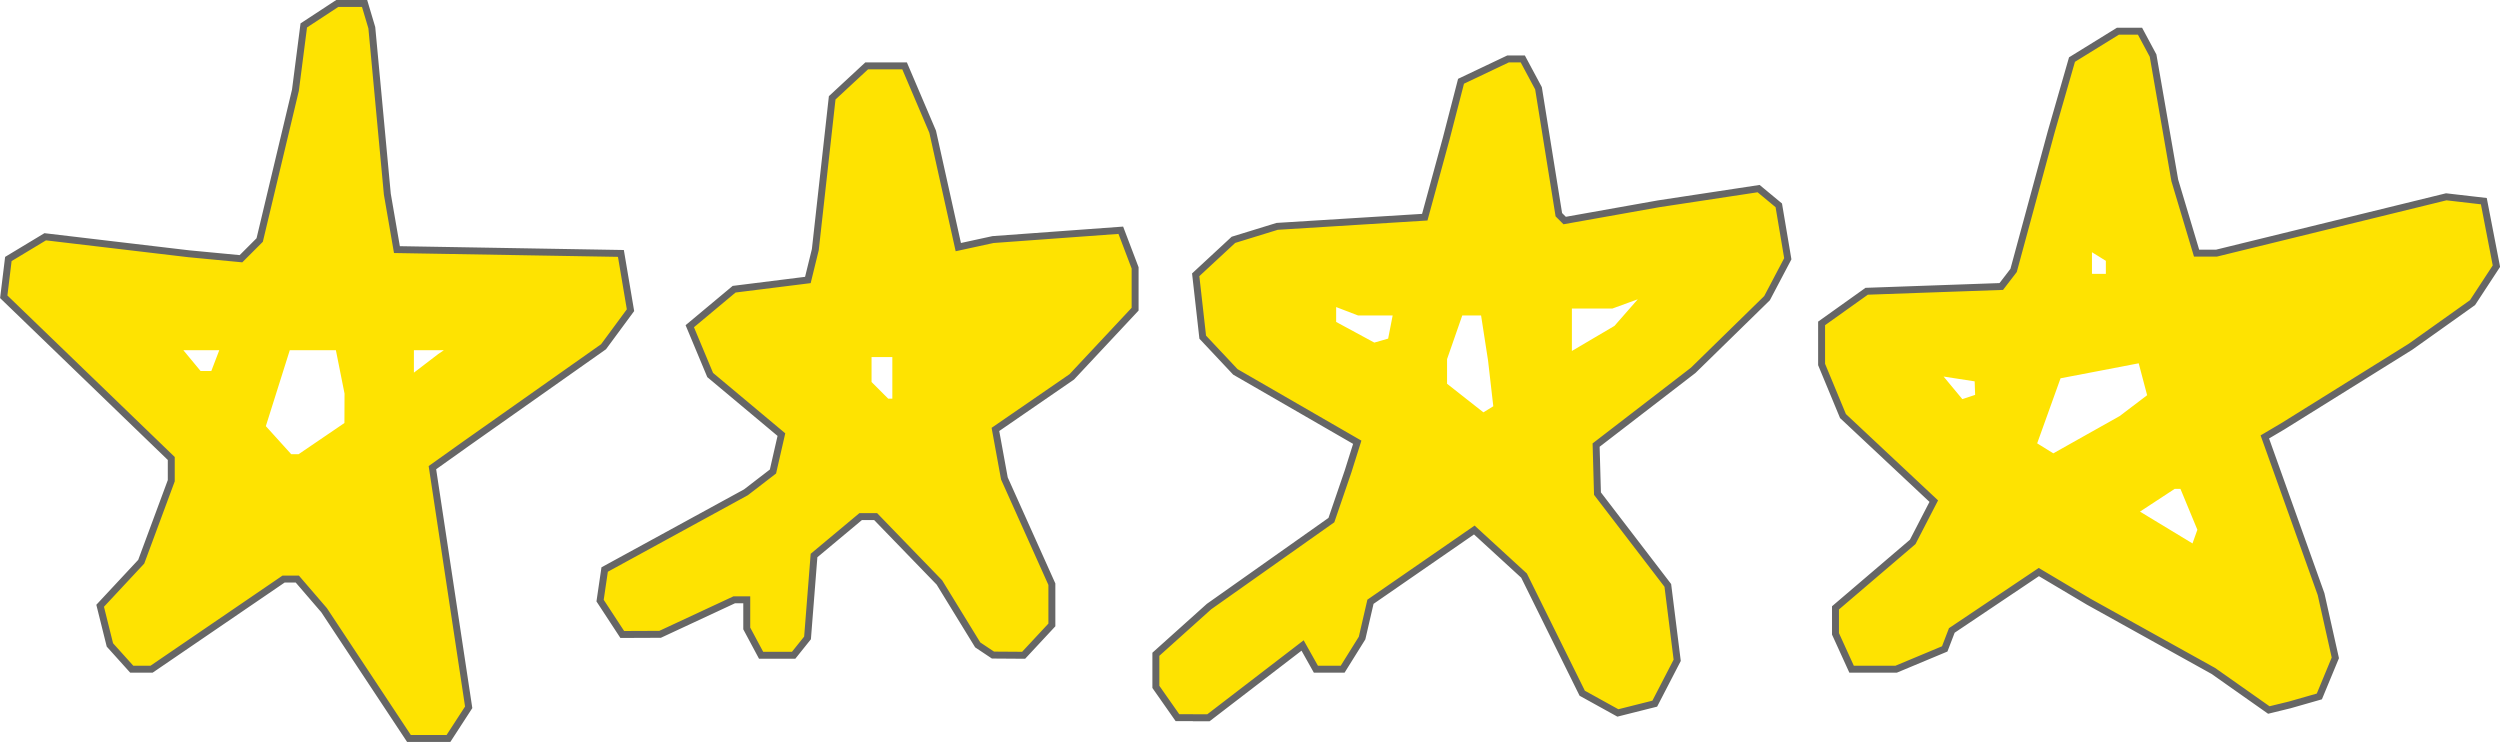 <?xml version="1.0" encoding="UTF-8" standalone="no"?>
<svg
   xmlns:dc="http://purl.org/dc/elements/1.1/"
   xmlns:cc="http://creativecommons.org/ns#"
   xmlns:rdf="http://www.w3.org/1999/02/22-rdf-syntax-ns#"
   xmlns:svg="http://www.w3.org/2000/svg"
   xmlns="http://www.w3.org/2000/svg"
   width="360.53"
   height="107"
   viewBox="0 0 95.39 28.31"
   version="1.1"
   id="svg8">
  <defs
     id="defs2" />
  <g
     id="layer1"
     transform="translate(-19.108,-216.635)">
    <path
       style="fill:#fee301;stroke-width:1;fill-opacity:1"
       d="m 35.462,244.813 h -0.749 l -1.619,-2.447 -1.619,-2.447 -0.512,-0.595 -0.512,-0.595 h -0.261 -0.261 l -2.519,1.72 -2.519,1.72 h -0.378 -0.378 l -0.417,-0.463 -0.417,-0.463 -0.186,-0.747 -0.186,-0.747 0.784,-0.841 0.784,-0.841 0.573,-1.545 0.573,-1.545 v -0.424 -0.424 l -3.196,-3.085 -3.196,-3.085 0.088,-0.721 0.088,-0.721 0.703,-0.424 0.703,-0.424 2.737,0.324 2.737,0.324 0.998,0.095 0.998,0.095 0.357,-0.357 0.357,-0.357 0.682,-2.859 0.682,-2.859 0.159,-1.235 0.159,-1.235 0.639,-0.419 0.639,-0.419 h 0.521 0.521 l 0.138,0.463 0.138,0.463 0.296,3.175 0.296,3.175 0.183,1.058 0.183,1.058 4.273,0.073 4.273,0.073 0.183,1.083 0.183,1.083 -0.514,0.697 -0.514,0.697 -2.626,1.852 -2.626,1.852 -0.639,0.455 -0.639,0.455 0.692,4.572 0.692,4.572 -0.386,0.595 -0.386,0.595 z m -5.101,-10.848 h 0.141 l 0.874,-0.595 0.874,-0.595 0.002,-0.562 0.002,-0.562 -0.165,-0.827 -0.165,-0.827 H 31.045 30.165 l -0.457,1.449 -0.457,1.449 0.484,0.535 0.484,0.535 z m -3.394,-3.175 h 0.204 l 0.152,-0.397 0.152,-0.397 h -0.686 -0.686 l 0.329,0.397 0.329,0.397 z m 8.396,-0.29 0.463,-0.354 0.11,-0.075 0.11,-0.075 H 35.474 34.901 v 0.429 0.429 z m 29.265,13.519 h -0.594 l -0.412,-0.588 -0.412,-0.588 v -0.622 -0.622 l 1.014,-0.91 1.014,-0.91 2.335,-1.65 2.335,-1.65 0.317,-0.926 0.317,-0.926 0.176,-0.559 0.176,-0.559 -2.325,-1.342 -2.325,-1.342 -0.623,-0.663 -0.623,-0.663 -0.134,-1.19 -0.134,-1.19 0.72,-0.667 0.72,-0.667 0.834,-0.257 0.834,-0.257 2.816,-0.175 2.816,-0.175 0.409,-1.498 0.409,-1.498 0.283,-1.095 0.283,-1.095 0.897,-0.426 0.897,-0.426 h 0.281 0.281 l 0.3,0.56 0.3,0.56 0.388,2.412 0.388,2.412 0.111,0.111 0.111,0.111 1.79,-0.319 1.79,-0.319 1.91,-0.29 1.91,-0.29 0.385,0.319 0.385,0.319 0.172,1.019 0.172,1.019 -0.396,0.752 -0.396,0.752 -1.409,1.377 -1.409,1.377 -1.852,1.426 -1.852,1.426 0.026,0.926 0.026,0.926 1.342,1.751 1.342,1.751 0.179,1.429 0.179,1.429 -0.428,0.827 -0.428,0.827 -0.704,0.177 -0.704,0.177 -0.68,-0.376 -0.68,-0.376 -1.11,-2.244 -1.11,-2.244 -0.949,-0.87 -0.949,-0.87 -1.981,1.369 -1.981,1.369 -0.16,0.692 -0.16,0.692 -0.371,0.595 -0.371,0.595 h -0.51 -0.51 l -0.254,-0.453 -0.254,-0.453 -1.796,1.379 -1.796,1.379 h -0.594 z m 11.269,-11.766 0.189,-0.117 -0.1,-0.872 -0.1,-0.872 -0.133,-0.86 -0.133,-0.86 h -0.359 -0.359 l -0.29,0.833 -0.29,0.833 v 0.47 0.47 l 0.693,0.545 0.693,0.545 z m 4,-2.705 0.812,-0.478 0.445,-0.508 0.445,-0.508 -0.485,0.177 -0.485,0.177 h -0.772 -0.772 v 0.809 0.809 z m -8.088,0.084 0.265,-0.077 0.086,-0.441 0.086,-0.441 h -0.659 -0.659 l -0.419,-0.161 -0.419,-0.161 v 0.284 0.284 l 0.728,0.394 0.728,0.394 z m 34.264,13.997 -0.397,0.097 -1.058,-0.745 -1.058,-0.745 -2.381,-1.323 -2.381,-1.323 -0.949,-0.564 -0.949,-0.564 -1.66,1.114 -1.66,1.114 -0.135,0.352 -0.135,0.352 -0.926,0.387 -0.926,0.387 h -0.851 -0.851 l -0.307,-0.674 -0.307,-0.674 v -0.496 -0.496 l 1.473,-1.258 1.473,-1.258 0.402,-0.778 0.402,-0.778 -1.732,-1.623 -1.732,-1.623 -0.408,-0.984 -0.408,-0.984 v -0.784 -0.784 l 0.86,-0.613 0.86,-0.613 2.568,-0.091 2.568,-0.091 0.235,-0.306 0.235,-0.306 0.718,-2.646 0.718,-2.646 0.396,-1.377 0.396,-1.377 0.876,-0.541 0.876,-0.541 h 0.422 0.422 l 0.249,0.465 0.249,0.465 0.414,2.38 0.414,2.38 0.416,1.389 0.416,1.389 h 0.379 0.379 l 4.384,-1.075 4.384,-1.075 0.717,0.083 0.717,0.083 0.24,1.24 0.24,1.24 -0.456,0.696 -0.456,0.696 -1.184,0.842 -1.184,0.842 -2.436,1.518 -2.436,1.518 -0.342,0.202 -0.342,0.202 1.073,3 1.073,3 0.272,1.215 0.272,1.215 -0.305,0.736 -0.305,0.736 -0.567,0.162 -0.567,0.162 z m -3.215,-6.52 0.093,-0.261 -0.323,-0.78 -0.323,-0.78 h -0.11 -0.11 l -0.662,0.434 -0.662,0.434 1.002,0.607 1.002,0.607 z m -4.138,-3.888 1.268,-0.712 0.523,-0.397 0.523,-0.397 -0.161,-0.609 -0.161,-0.609 -0.759,0.146 -0.759,0.146 -0.732,0.14 -0.732,0.14 -0.446,1.241 -0.446,1.241 0.308,0.191 0.308,0.191 z m -4.494,-1.437 0.245,-0.082 -0.009,-0.258 -0.009,-0.258 -0.593,-0.092 -0.593,-0.092 0.358,0.431 0.358,0.431 0.245,-0.082 z m 4.968,-4.699 h 0.265 v -0.249 -0.249 l -0.265,-0.164 -0.265,-0.164 v 0.412 0.412 z m -50.426,14.552 h -0.62 l -0.274,-0.512 -0.274,-0.512 v -0.547 -0.547 h -0.238 -0.238 l -1.415,0.659 -1.415,0.659 -0.722,0.003 -0.722,0.003 -0.423,-0.646 -0.423,-0.646 0.087,-0.593 0.087,-0.593 2.695,-1.473 2.695,-1.473 0.516,-0.397 0.516,-0.397 0.161,-0.704 0.161,-0.704 -1.359,-1.137 -1.359,-1.137 -0.389,-0.931 -0.389,-0.931 0.846,-0.706 0.846,-0.706 1.407,-0.176 1.407,-0.176 0.142,-0.579 0.142,-0.579 0.322,-2.896 0.322,-2.896 0.658,-0.61 0.658,-0.61 h 0.723 0.723 l 0.536,1.257 0.536,1.257 0.489,2.201 0.489,2.201 0.661,-0.144 0.661,-0.144 2.439,-0.178 2.439,-0.178 0.273,0.718 0.273,0.718 v 0.788 0.788 l -1.208,1.291 -1.208,1.291 -1.457,1.003 -1.457,1.003 0.171,0.935 0.171,0.935 0.906,2.018 0.906,2.018 v 0.777 0.777 l -0.539,0.579 -0.539,0.579 -0.585,-0.004 -0.585,-0.004 -0.291,-0.194 -0.291,-0.194 -0.731,-1.191 -0.731,-1.191 -1.217,-1.257 -1.217,-1.257 h -0.285 -0.285 l -0.89,0.743 -0.89,0.743 -0.124,1.572 -0.124,1.572 -0.265,0.331 -0.265,0.331 H 48.768 Z m 4.309,-9.79 h 0.079 v -0.794 -0.794 H 52.76 52.363 v 0.476 0.476 l 0.318,0.318 0.318,0.318 z"
       id="path908" />
    <path
       style="fill:none;stroke:#666666;stroke-width:0.265"
       d="m 35.462,244.813 h -0.749 l -1.619,-2.447 -1.619,-2.447 -0.512,-0.595 -0.512,-0.595 h -0.261 -0.261 l -2.519,1.72 -2.519,1.72 h -0.378 -0.378 l -0.417,-0.463 -0.417,-0.463 -0.186,-0.747 -0.186,-0.747 0.784,-0.841 0.784,-0.841 0.573,-1.545 0.573,-1.545 v -0.424 -0.424 l -3.196,-3.085 -3.196,-3.085 0.088,-0.721 0.088,-0.721 0.703,-0.424 0.703,-0.424 2.737,0.324 2.737,0.324 0.998,0.095 0.998,0.095 0.357,-0.357 0.357,-0.357 0.682,-2.859 0.682,-2.859 0.159,-1.235 0.159,-1.235 0.639,-0.419 0.639,-0.419 h 0.521 0.521 l 0.138,0.463 0.138,0.463 0.296,3.175 0.296,3.175 0.183,1.058 0.183,1.058 4.273,0.073 4.273,0.073 0.183,1.083 0.183,1.083 -0.514,0.697 -0.514,0.697 -2.626,1.852 -2.626,1.852 -0.639,0.455 -0.639,0.455 0.692,4.572 0.692,4.572 -0.386,0.595 -0.386,0.595 z m 29.167,-0.794 h -0.594 l -0.412,-0.588 -0.412,-0.588 v -0.622 -0.622 l 1.014,-0.91 1.014,-0.91 2.335,-1.65 2.335,-1.65 0.317,-0.926 0.317,-0.926 0.176,-0.559 0.176,-0.559 -2.325,-1.342 -2.325,-1.342 -0.623,-0.663 -0.623,-0.663 -0.134,-1.19 -0.134,-1.19 0.72,-0.667 0.72,-0.667 0.834,-0.257 0.834,-0.257 2.816,-0.175 2.816,-0.175 0.409,-1.498 0.409,-1.498 0.283,-1.095 0.283,-1.095 0.897,-0.426 0.897,-0.426 h 0.281 0.281 l 0.3,0.56 0.3,0.56 0.388,2.412 0.388,2.412 0.111,0.111 0.111,0.111 1.79,-0.319 1.79,-0.319 1.91,-0.29 1.91,-0.29 0.385,0.319 0.385,0.319 0.172,1.019 0.172,1.019 -0.396,0.752 -0.396,0.752 -1.409,1.377 -1.409,1.377 -1.852,1.426 -1.852,1.426 0.026,0.926 0.026,0.926 1.342,1.751 1.342,1.751 0.179,1.429 0.179,1.429 -0.428,0.827 -0.428,0.827 -0.704,0.177 -0.704,0.177 -0.68,-0.376 -0.68,-0.376 -1.11,-2.244 -1.11,-2.244 -0.949,-0.87 -0.949,-0.87 -1.981,1.369 -1.981,1.369 -0.16,0.692 -0.16,0.692 -0.371,0.595 -0.371,0.595 h -0.51 -0.51 l -0.254,-0.453 -0.254,-0.453 -1.796,1.379 -1.796,1.379 h -0.594 z m 41.445,-0.39 -0.397,0.097 -1.058,-0.745 -1.058,-0.745 -2.381,-1.323 -2.381,-1.323 -0.949,-0.564 -0.949,-0.564 -1.66,1.114 -1.66,1.114 -0.135,0.352 -0.135,0.352 -0.926,0.387 -0.926,0.387 h -0.851 -0.851 l -0.307,-0.674 -0.307,-0.674 v -0.496 -0.496 l 1.473,-1.258 1.473,-1.258 0.402,-0.778 0.402,-0.778 -1.732,-1.623 -1.732,-1.623 -0.408,-0.984 -0.408,-0.984 v -0.784 -0.784 l 0.86,-0.613 0.86,-0.613 2.568,-0.091 2.568,-0.091 0.235,-0.306 0.235,-0.306 0.718,-2.646 0.718,-2.646 0.396,-1.377 0.396,-1.377 0.876,-0.541 0.876,-0.541 h 0.422 0.422 l 0.249,0.465 0.249,0.465 0.414,2.38 0.414,2.38 0.416,1.389 0.416,1.389 h 0.379 0.379 l 4.384,-1.075 4.384,-1.075 0.717,0.083 0.717,0.083 0.24,1.24 0.24,1.24 -0.456,0.696 -0.456,0.696 -1.184,0.842 -1.184,0.842 -2.436,1.518 -2.436,1.518 -0.342,0.202 -0.342,0.202 1.073,3 1.073,3 0.272,1.215 0.272,1.215 -0.305,0.736 -0.305,0.736 -0.567,0.162 -0.567,0.162 z m -57.305,-1.991 h -0.62 l -0.274,-0.512 -0.274,-0.512 v -0.547 -0.547 h -0.238 -0.238 l -1.415,0.659 -1.415,0.659 -0.722,0.003 -0.722,0.003 -0.423,-0.646 -0.423,-0.646 0.087,-0.593 0.087,-0.593 2.695,-1.473 2.695,-1.473 0.516,-0.397 0.516,-0.397 0.161,-0.704 0.161,-0.704 -1.359,-1.137 -1.359,-1.137 -0.389,-0.931 -0.389,-0.931 0.846,-0.706 0.846,-0.706 1.407,-0.176 1.407,-0.176 0.142,-0.579 0.142,-0.579 0.322,-2.896 0.322,-2.896 0.658,-0.61 0.658,-0.61 h 0.723 0.723 l 0.536,1.257 0.536,1.257 0.489,2.201 0.489,2.201 0.661,-0.144 0.661,-0.144 2.439,-0.178 2.439,-0.178 0.273,0.718 0.273,0.718 v 0.788 0.788 l -1.208,1.291 -1.208,1.291 -1.457,1.003 -1.457,1.003 0.171,0.935 0.171,0.935 0.906,2.018 0.906,2.018 v 0.777 0.777 l -0.539,0.579 -0.539,0.579 -0.585,-0.004 -0.585,-0.004 -0.291,-0.194 -0.291,-0.194 -0.731,-1.191 -0.731,-1.191 -1.217,-1.257 -1.217,-1.257 h -0.285 -0.285 l -0.89,0.743 -0.89,0.743 -0.124,1.572 -0.124,1.572 -0.265,0.331 -0.265,0.331 H 48.768 Z"
       id="path914" />
  </g>
</svg>
